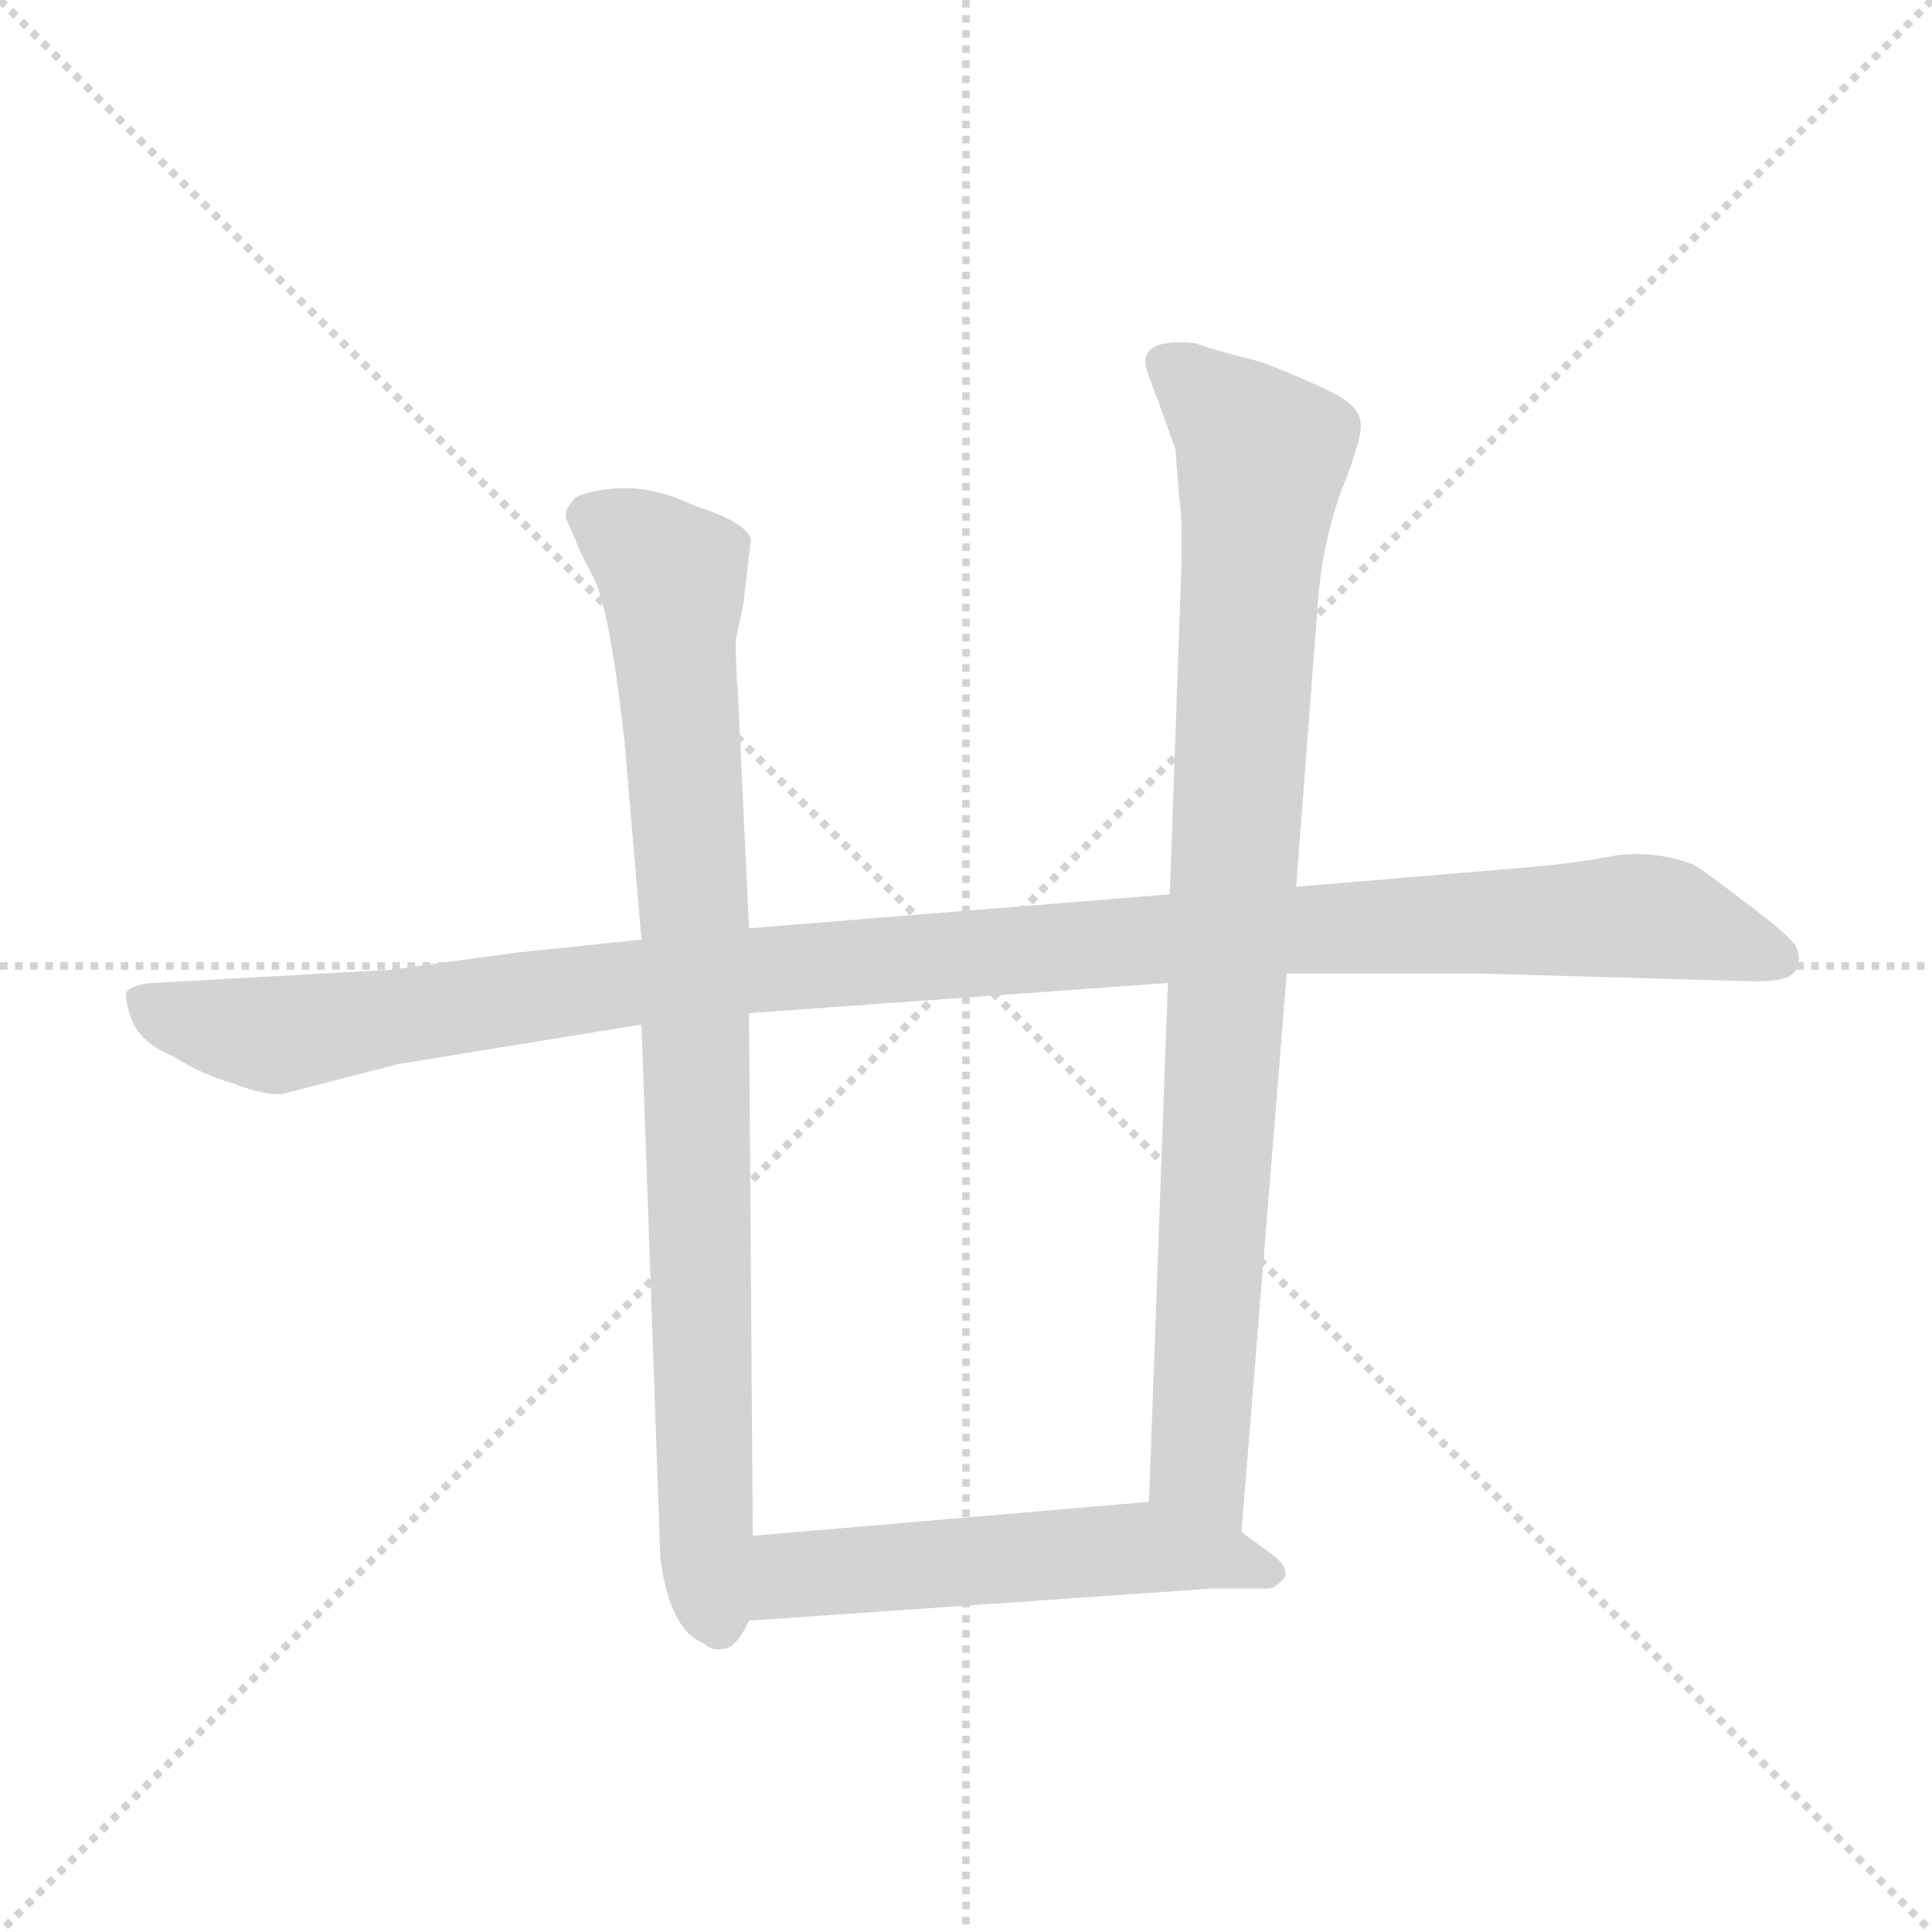 <svg version="1.1" viewBox="0 0 1024 1024" xmlns="http://www.w3.org/2000/svg">
  <g stroke="lightgray" stroke-dasharray="1,1" stroke-width="1" transform="scale(4, 4)">
    <line x1="0" y1="0" x2="256" y2="256"></line>
    <line x1="256" y1="0" x2="0" y2="256"></line>
    <line x1="128" y1="0" x2="128" y2="256"></line>
    <line x1="0" y1="128" x2="256" y2="128"></line>
  </g>
  <g transform="scale(1, -1) translate(0, -848)">
    <style type="text/css">
      
        @keyframes keyframes0 {
          from {
            stroke: blue;
            stroke-dashoffset: 1131;
            stroke-width: 128;
          }
          79% {
            animation-timing-function: step-end;
            stroke: blue;
            stroke-dashoffset: 0;
            stroke-width: 128;
          }
          to {
            stroke: black;
            stroke-width: 1024;
          }
        }
        #make-me-a-hanzi-animation-0 {
          animation: keyframes0 1.17s both;
          animation-delay: 0s;
          animation-timing-function: linear;
        }
      
        @keyframes keyframes1 {
          from {
            stroke: blue;
            stroke-dashoffset: 868;
            stroke-width: 128;
          }
          74% {
            animation-timing-function: step-end;
            stroke: blue;
            stroke-dashoffset: 0;
            stroke-width: 128;
          }
          to {
            stroke: black;
            stroke-width: 1024;
          }
        }
        #make-me-a-hanzi-animation-1 {
          animation: keyframes1 0.956s both;
          animation-delay: 1.17s;
          animation-timing-function: linear;
        }
      
        @keyframes keyframes2 {
          from {
            stroke: blue;
            stroke-dashoffset: 896;
            stroke-width: 128;
          }
          74% {
            animation-timing-function: step-end;
            stroke: blue;
            stroke-dashoffset: 0;
            stroke-width: 128;
          }
          to {
            stroke: black;
            stroke-width: 1024;
          }
        }
        #make-me-a-hanzi-animation-2 {
          animation: keyframes2 0.979s both;
          animation-delay: 2.127s;
          animation-timing-function: linear;
        }
      
        @keyframes keyframes3 {
          from {
            stroke: blue;
            stroke-dashoffset: 533;
            stroke-width: 128;
          }
          63% {
            animation-timing-function: step-end;
            stroke: blue;
            stroke-dashoffset: 0;
            stroke-width: 128;
          }
          to {
            stroke: black;
            stroke-width: 1024;
          }
        }
        #make-me-a-hanzi-animation-3 {
          animation: keyframes3 0.684s both;
          animation-delay: 3.106s;
          animation-timing-function: linear;
        }
      
    </style>
    
      <path d="M 806 388 L 687 378 L 620 374 L 397 356 L 340 350 L 273 343 L 207 334 L 81 327 Q 69 326 67 322 Q 66 318 70 307 Q 75 295 92 288 Q 108 278 123 274 Q 138 268 149 268 L 211 284 L 340 305 L 397 311 L 619 327 L 682 332 L 785 332 L 925 328 Q 949 327 952 334 Q 955 340 952 346 Q 949 352 926 369 Q 904 386 897 390 Q 875 398 853 394 Q 832 390 806 388 Z" fill="lightgray"></path>
    
      <path d="M 397 356 L 391 483 Q 390 491 390 509 L 394 528 L 398 562 Q 396 571 368 580 Q 345 591 325 589 Q 305 587 303 582 Q 298 576 301 571 L 305 562 Q 306 558 314 543 Q 323 527 331 455 L 340 350 L 340 305 L 350 22 Q 355 -16 373 -23 Q 377 -27 383 -26 Q 390 -26 397 -11 L 399 34 L 397 311 L 397 356 Z" fill="lightgray"></path>
    
      <path d="M 687 378 L 698 522 Q 700 558 711 588 Q 723 618 721 625 Q 720 633 706 640 Q 692 647 669 656 Q 638 664 634 666 Q 607 669 607 656 Q 607 653 614 635 L 623 610 L 625 584 Q 627 574 626 543 L 620 374 L 619 327 L 609 52 C 608 22 656 6 658 36 L 682 332 L 687 378 Z" fill="lightgray"></path>
    
      <path d="M 397 -11 L 642 6 L 672 6 Q 676 6 681 12 Q 683 18 673 25 L 658 36 C 634 54 633 54 609 52 L 399 34 C 369 31 367 -13 397 -11 Z" fill="lightgray"></path>
    
    
      <clipPath id="make-me-a-hanzi-clip-0">
        <path d="M 806 388 L 687 378 L 620 374 L 397 356 L 340 350 L 273 343 L 207 334 L 81 327 Q 69 326 67 322 Q 66 318 70 307 Q 75 295 92 288 Q 108 278 123 274 Q 138 268 149 268 L 211 284 L 340 305 L 397 311 L 619 327 L 682 332 L 785 332 L 925 328 Q 949 327 952 334 Q 955 340 952 346 Q 949 352 926 369 Q 904 386 897 390 Q 875 398 853 394 Q 832 390 806 388 Z"></path>
      </clipPath>
      <path clip-path="url(#make-me-a-hanzi-clip-0)" d="M 77 316 L 147 299 L 392 334 L 863 363 L 881 362 L 943 340" fill="none" id="make-me-a-hanzi-animation-0" stroke-dasharray="1003 2006" stroke-linecap="round"></path>
    
      <clipPath id="make-me-a-hanzi-clip-1">
        <path d="M 397 356 L 391 483 Q 390 491 390 509 L 394 528 L 398 562 Q 396 571 368 580 Q 345 591 325 589 Q 305 587 303 582 Q 298 576 301 571 L 305 562 Q 306 558 314 543 Q 323 527 331 455 L 340 350 L 340 305 L 350 22 Q 355 -16 373 -23 Q 377 -27 383 -26 Q 390 -26 397 -11 L 399 34 L 397 311 L 397 356 Z"></path>
      </clipPath>
      <path clip-path="url(#make-me-a-hanzi-clip-1)" d="M 312 575 L 340 559 L 357 538 L 369 349 L 374 18 L 381 -14" fill="none" id="make-me-a-hanzi-animation-1" stroke-dasharray="740 1480" stroke-linecap="round"></path>
    
      <clipPath id="make-me-a-hanzi-clip-2">
        <path d="M 687 378 L 698 522 Q 700 558 711 588 Q 723 618 721 625 Q 720 633 706 640 Q 692 647 669 656 Q 638 664 634 666 Q 607 669 607 656 Q 607 653 614 635 L 623 610 L 625 584 Q 627 574 626 543 L 620 374 L 619 327 L 609 52 C 608 22 656 6 658 36 L 682 332 L 687 378 Z"></path>
      </clipPath>
      <path clip-path="url(#make-me-a-hanzi-clip-2)" d="M 618 655 L 669 607 L 635 70 L 654 44" fill="none" id="make-me-a-hanzi-animation-2" stroke-dasharray="768 1536" stroke-linecap="round"></path>
    
      <clipPath id="make-me-a-hanzi-clip-3">
        <path d="M 397 -11 L 642 6 L 672 6 Q 676 6 681 12 Q 683 18 673 25 L 658 36 C 634 54 633 54 609 52 L 399 34 C 369 31 367 -13 397 -11 Z"></path>
      </clipPath>
      <path clip-path="url(#make-me-a-hanzi-clip-3)" d="M 404 -4 L 423 14 L 608 28 L 672 16" fill="none" id="make-me-a-hanzi-animation-3" stroke-dasharray="405 810" stroke-linecap="round"></path>
    
  </g>
</svg>